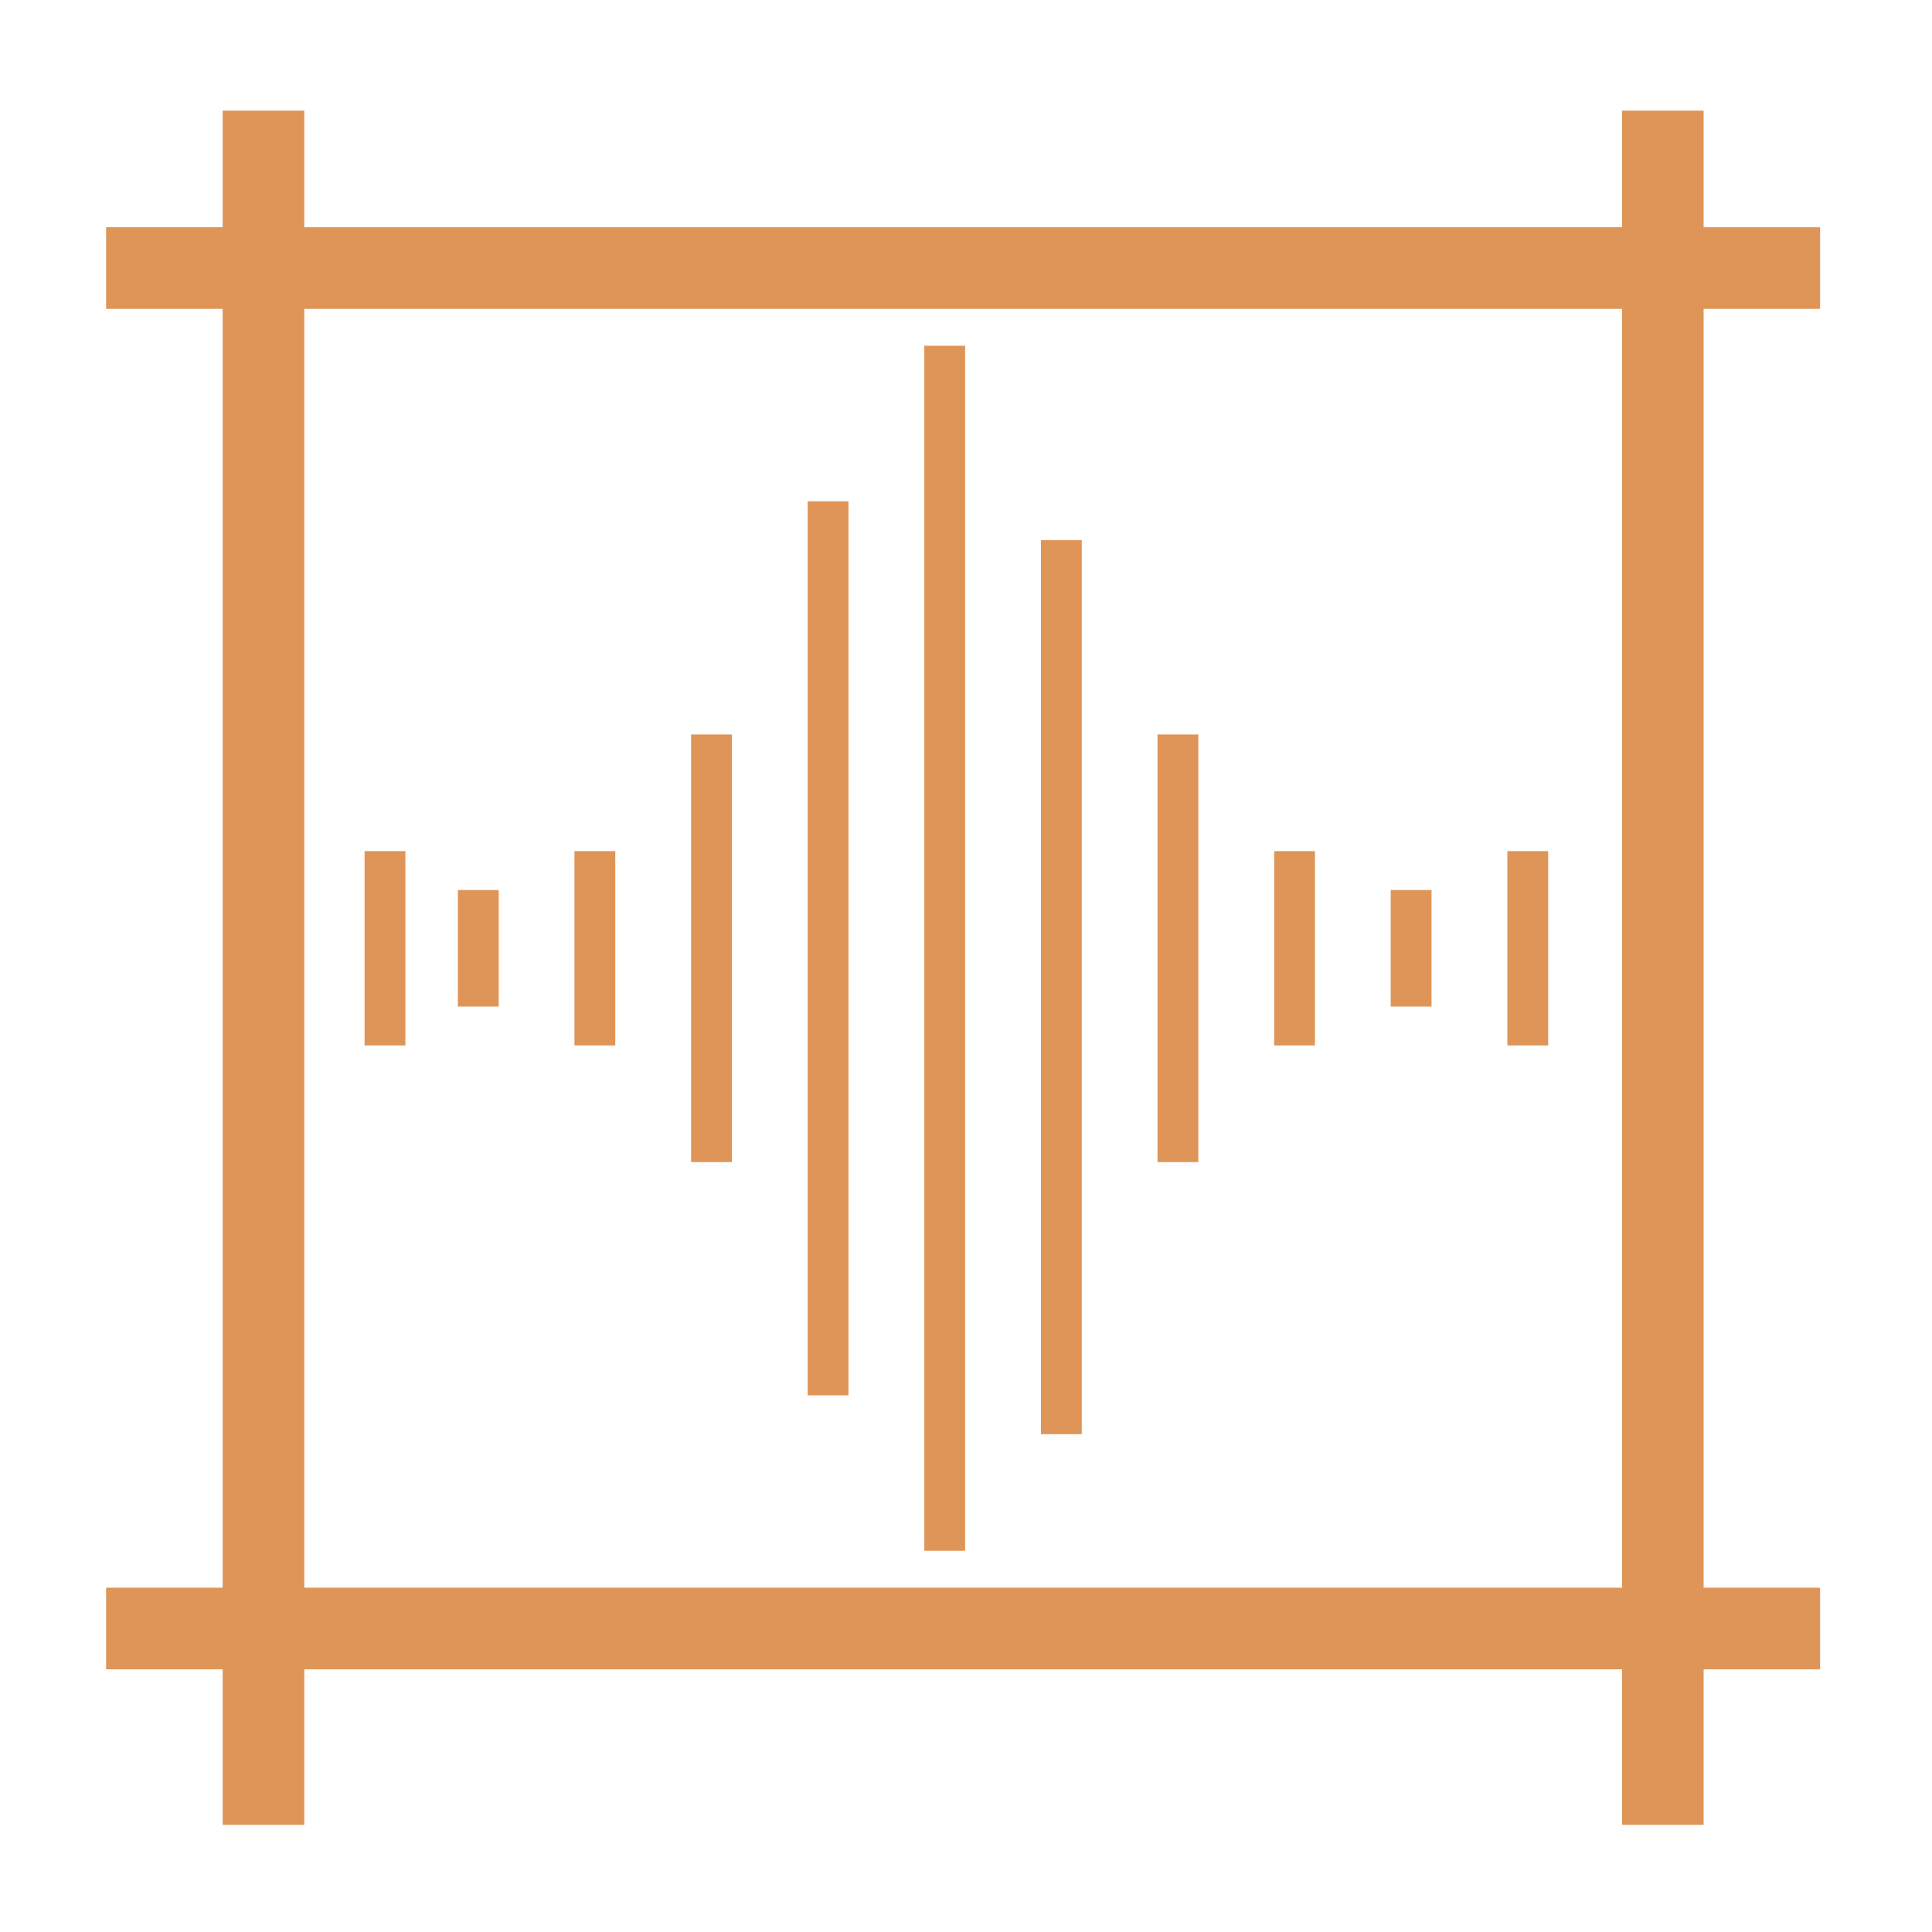 <?xml version="1.0" encoding="UTF-8"?>
<svg width="24px" height="24px" viewBox="0 0 24 24" version="1.1" xmlns="http://www.w3.org/2000/svg" xmlns:xlink="http://www.w3.org/1999/xlink">
    <!-- Generator: Sketch 53.2 (72643) - https://sketchapp.com -->
    <title>icon / Audio / Audio Area  Environment</title>
    <desc>Created with Sketch.</desc>
    <defs>
        <path d="M20.149,19.723 L20.149,3.837 L3.78,3.837 L3.78,19.723 L20.149,19.723 Z M20.149,20.737 L3.78,20.737 L3.78,22.669 L2.766,22.669 L2.766,20.737 L1.318,20.737 L1.318,19.723 L2.766,19.723 L2.766,3.837 L1.318,3.837 L1.318,2.823 L2.766,2.823 L2.766,1.374 L3.78,1.374 L3.78,2.823 L20.149,2.823 L20.149,1.374 L21.163,1.374 L21.163,2.823 L22.61,2.823 L22.61,3.837 L21.163,3.837 L21.163,19.723 L22.61,19.723 L22.61,20.737 L21.163,20.737 L21.163,22.669 L20.149,22.669 L20.149,20.737 Z M18.725,10.573 L19.232,10.573 L19.232,12.987 L18.725,12.987 L18.725,10.573 Z M5.688,11.056 L6.195,11.056 L6.195,12.504 L5.688,12.504 L5.688,11.056 Z M17.276,11.056 L17.783,11.056 L17.783,12.504 L17.276,12.504 L17.276,11.056 Z M7.136,10.573 L7.643,10.573 L7.643,12.987 L7.136,12.987 L7.136,10.573 Z M15.828,10.573 L16.335,10.573 L16.335,12.987 L15.828,12.987 L15.828,10.573 Z M8.585,9.124 L9.092,9.124 L9.092,14.436 L8.585,14.436 L8.585,9.124 Z M14.379,9.124 L14.886,9.124 L14.886,14.436 L14.379,14.436 L14.379,9.124 Z M10.033,6.227 L10.54,6.227 L10.54,17.333 L10.033,17.333 L10.033,6.227 Z M12.931,6.71 L13.438,6.71 L13.438,17.816 L12.931,17.816 L12.931,6.71 Z M11.482,4.295 L11.989,4.295 L11.989,19.264 L11.482,19.264 L11.482,4.295 Z M4.529,10.573 L5.036,10.573 L5.036,12.987 L4.529,12.987 L4.529,10.573 Z" id="path-1"></path>
    </defs>
    <g id="icon-/-Audio-/-Audio-Area--Environment" stroke="none" stroke-width="1" fill="none" fill-rule="evenodd">
        <mask id="mask-2" fill="white">
            <use xlink:href="#path-1"></use>
        </mask>
        <use id="Combined-Shape" fill="#DF9557" xlink:href="#path-1"></use>
    </g>
</svg>